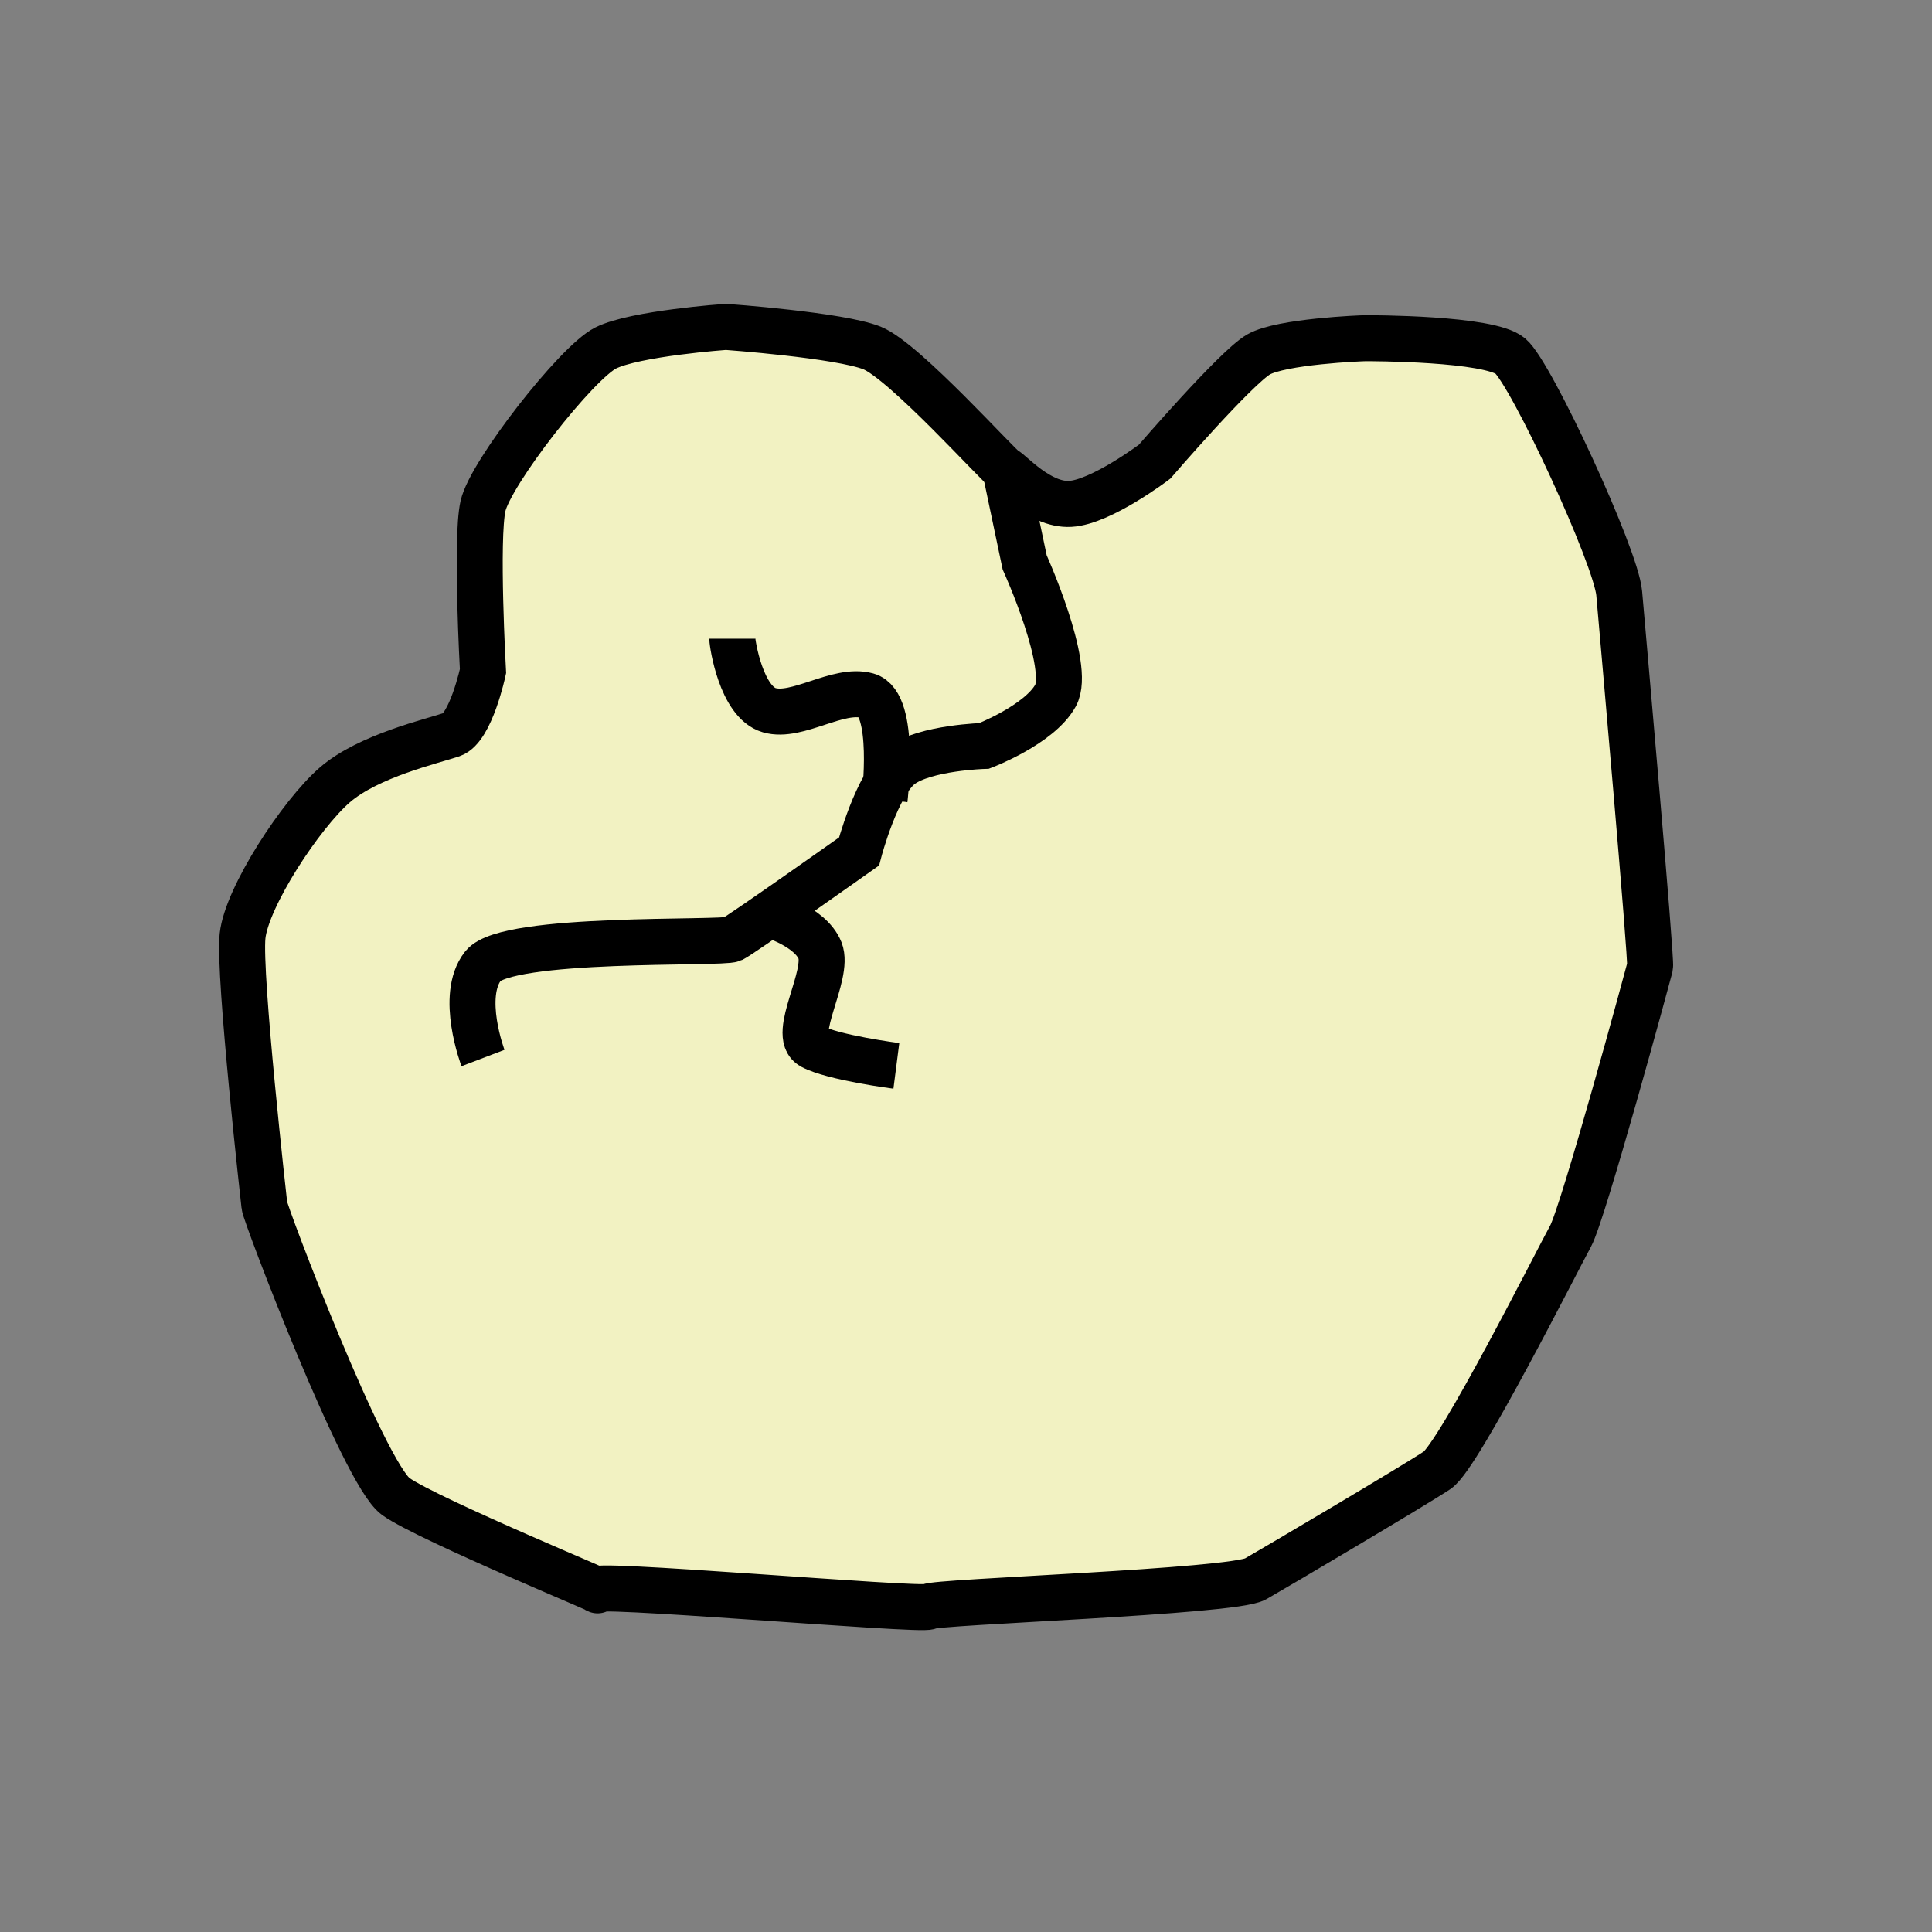<?xml version="1.0" encoding="utf-8"?>
<!-- Generator: Adobe Illustrator 16.0.0, SVG Export Plug-In . SVG Version: 6.00 Build 0)  -->
<!DOCTYPE svg PUBLIC "-//W3C//DTD SVG 1.1//EN" "http://www.w3.org/Graphics/SVG/1.1/DTD/svg11.dtd">
<svg version="1.1" id="Слой_1" xmlns="http://www.w3.org/2000/svg" xmlns:xlink="http://www.w3.org/1999/xlink" x="0px" y="0px"
	 width="42px" height="42px" viewBox="0 0 42 42" enable-background="new 0 0 42 42" xml:space="preserve">
<rect x="0" y="0" width="42" height="42" fill="#808080" stroke="none"/>
<path fill="#F2F2C2" stroke="#000000" stroke-miterlimit="10" d="M8.603,32.532c-0.697-0.499-2.855-6.183-2.855-6.323
	c0,0-0.565-5.013-0.475-5.861s1.271-2.647,2.005-3.284s2.136-0.955,2.547-1.096s0.675-1.377,0.675-1.377s-0.16-2.875,0-3.591
	s2.031-3.116,2.667-3.435s2.613-0.459,2.613-0.459s2.472,0.177,3.178,0.459s2.789,2.612,2.895,2.647s0.742,0.778,1.412,0.742
	c0.672-0.036,1.836-0.918,1.836-0.918s1.766-2.049,2.26-2.331s2.225-0.353,2.33-0.353c0.106,0,2.684-0.001,3.143,0.388
	s2.297,4.361,2.366,5.155s0.706,7.98,0.671,8.121s-1.449,5.35-1.73,5.86s-2.426,4.77-2.895,5.084
	c-0.47,0.314-3.461,2.084-3.955,2.366s-6.991,0.493-7.097,0.6s-7.768-0.564-7.203-0.353S9.299,33.031,8.603,32.532z"/>
<path fill="none" stroke="#000000" stroke-miterlimit="10" d="M10.5,23c0,0-0.513-1.347,0-2s5.208-0.477,5.42-0.583
	s2.754-1.906,2.754-1.906s0.388-1.484,0.918-1.872s1.801-0.423,1.801-0.423s1.2-0.459,1.553-1.095s-0.671-2.896-0.671-2.896
	l-0.423-2.013"/>
<path fill="none" stroke="#000000" stroke-miterlimit="10" d="M19.486,23.171c0,0-1.377-0.177-1.836-0.424s0.389-1.554,0.177-2.083
	s-1.104-0.785-1.104-0.785"/>
<path fill="none" stroke="#000000" stroke-miterlimit="10" d="M15.92,13.885c0,0.106,0.193,1.377,0.803,1.554
	s1.493-0.494,2.128-0.317s0.379,2.256,0.379,2.256"/>
<g>
</g>
<g>
</g>
<g>
</g>
<g>
</g>
<g>
</g>
<g>
</g>
<g>
</g>
<g>
</g>
<g>
</g>
<g>
</g>
<g>
</g>
<g>
</g>
<g>
</g>
<g>
</g>
<g>
</g>
</svg>
